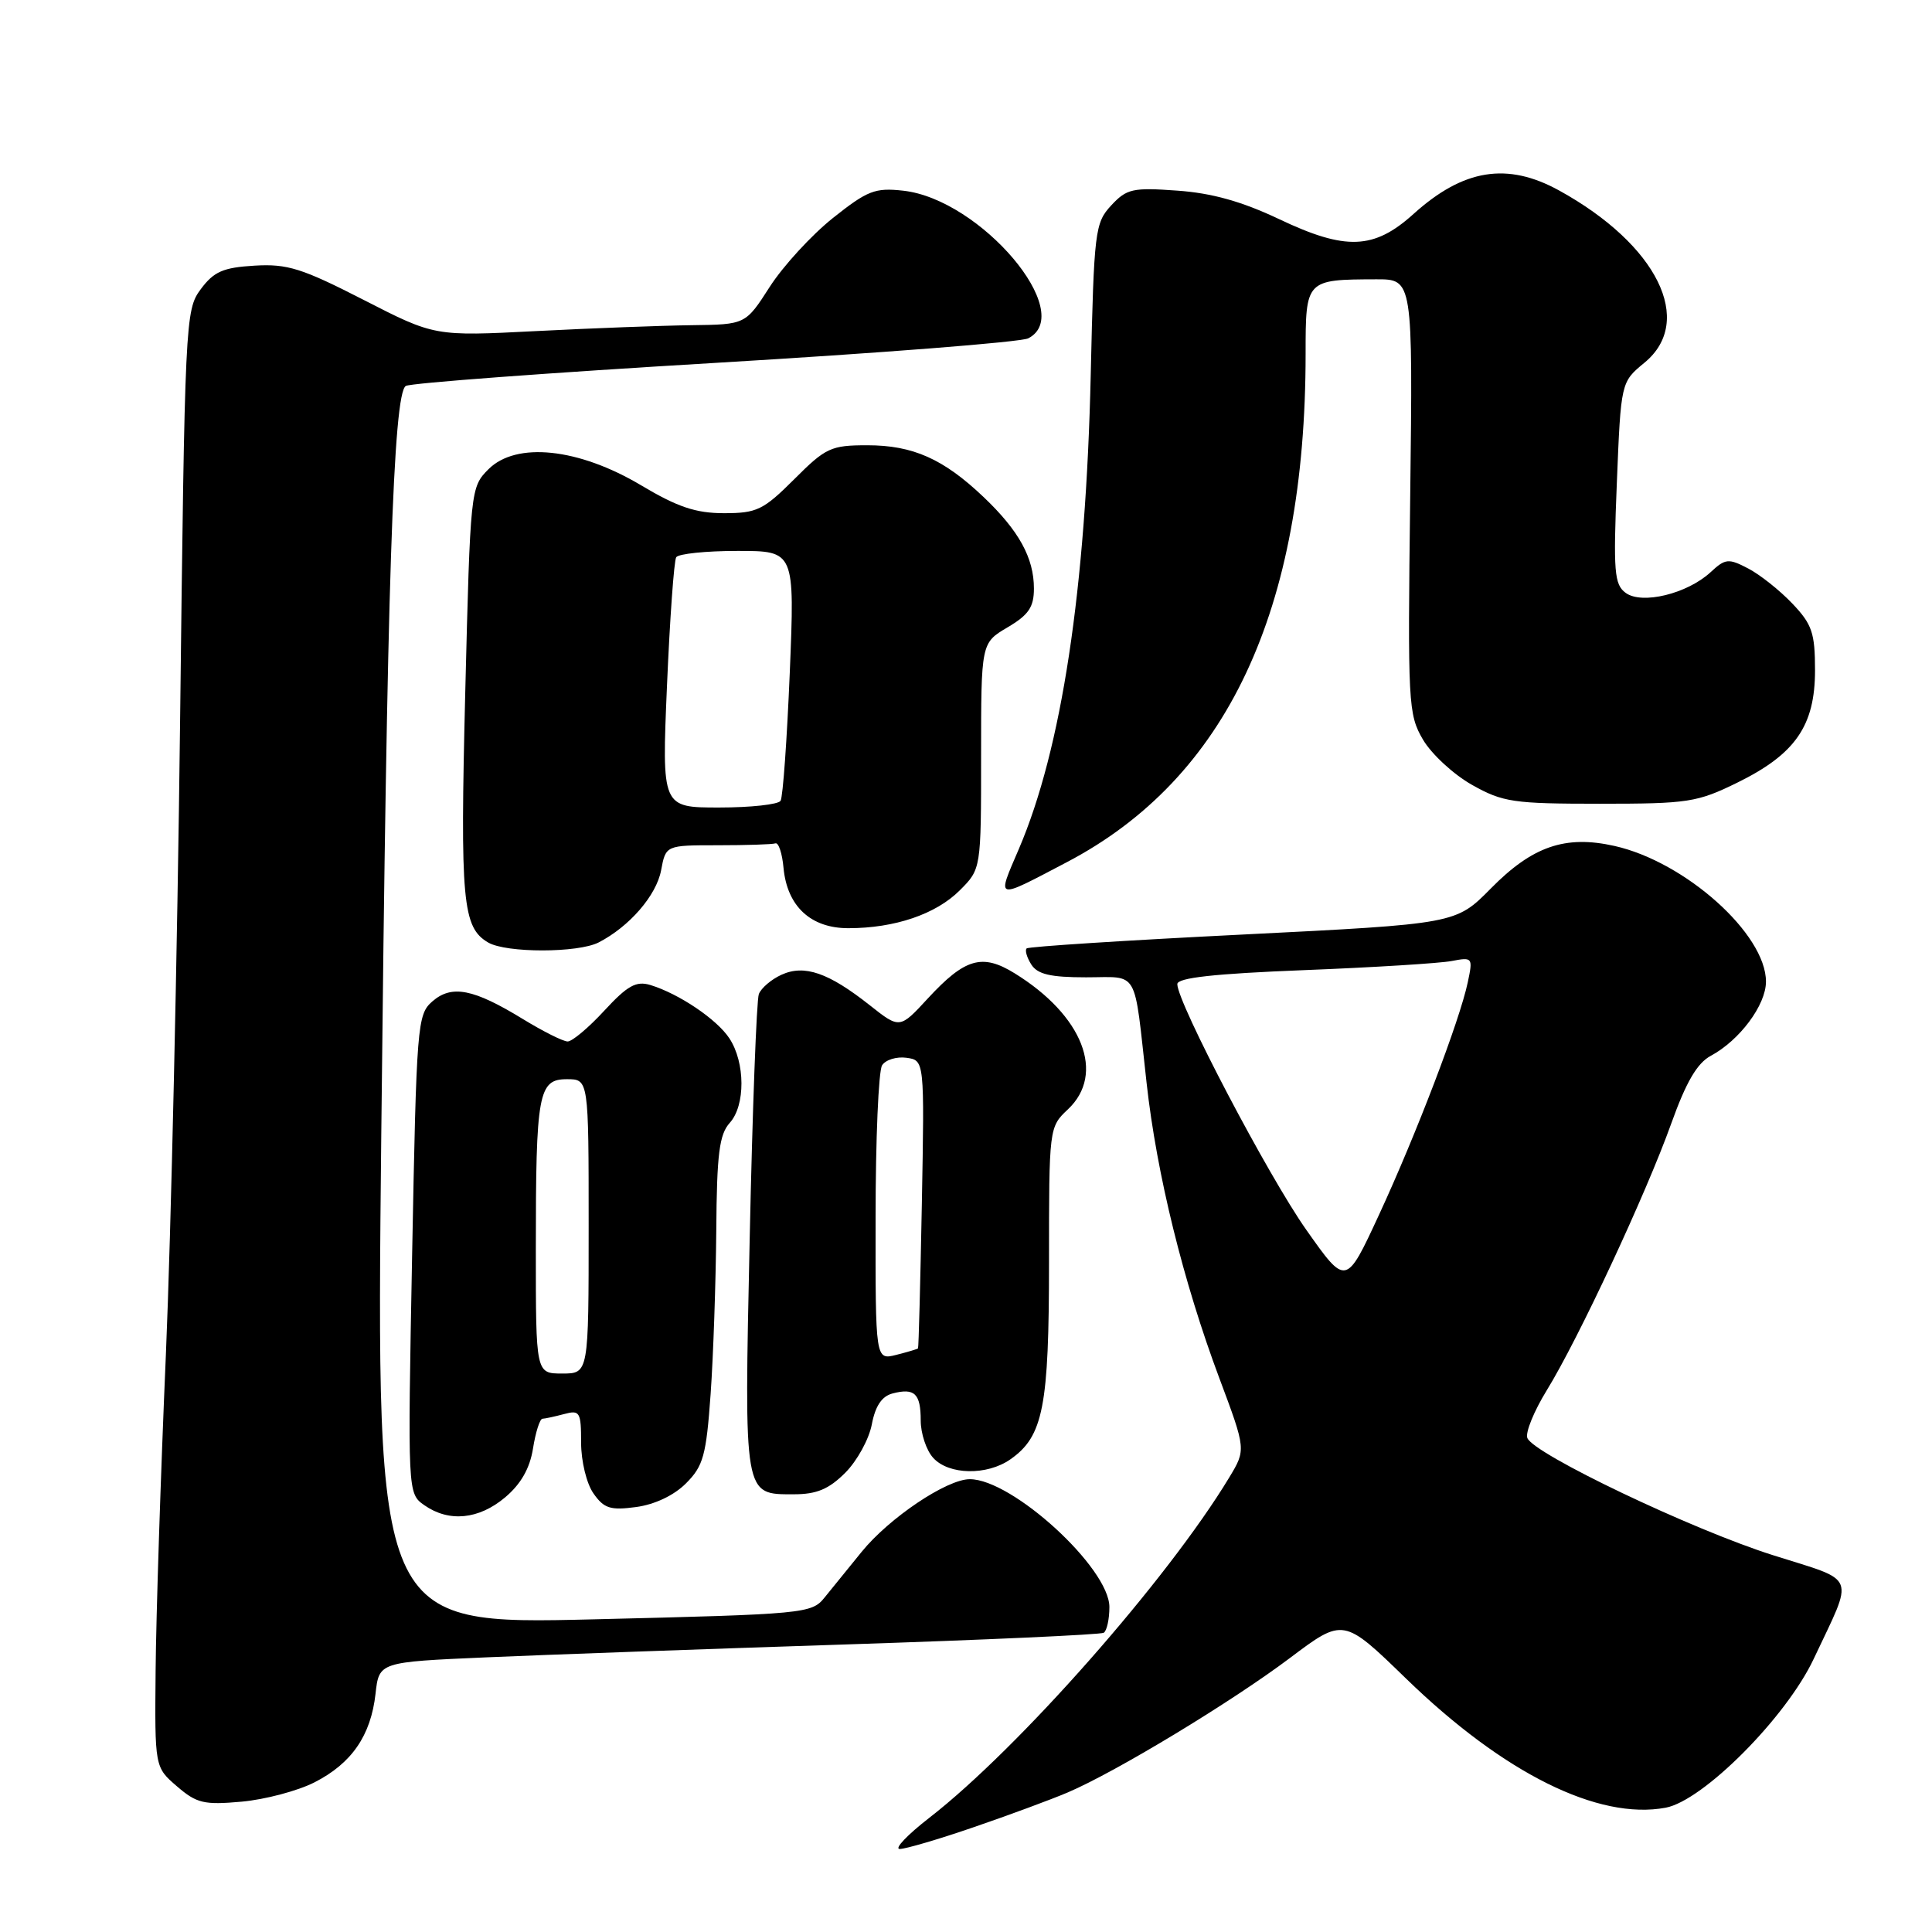 <?xml version="1.0" encoding="UTF-8" standalone="no"?>
<!DOCTYPE svg PUBLIC "-//W3C//DTD SVG 1.1//EN" "http://www.w3.org/Graphics/SVG/1.1/DTD/svg11.dtd" >
<svg xmlns="http://www.w3.org/2000/svg" xmlns:xlink="http://www.w3.org/1999/xlink" version="1.1" viewBox="0 0 256 256">
 <g >
 <path fill="currentColor"
d=" M 129.06 242.10 C 133.70 240.51 139.30 238.44 141.50 237.50 C 147.88 234.78 163.17 225.52 170.90 219.71 C 178.01 214.36 178.01 214.36 186.32 222.43 C 199.24 234.97 211.77 241.20 220.71 239.53 C 225.70 238.59 236.69 227.54 240.33 219.80 C 245.71 208.37 246.21 209.65 234.96 206.08 C 224.20 202.68 203.19 192.65 202.38 190.54 C 202.10 189.82 203.26 186.98 204.95 184.23 C 209.14 177.43 218.12 158.18 221.45 148.87 C 223.42 143.37 224.88 140.87 226.69 139.90 C 230.51 137.85 234.00 133.17 234.00 130.07 C 234.00 123.76 223.31 114.19 213.92 112.09 C 207.40 110.63 203.05 112.13 197.53 117.74 C 192.91 122.42 192.91 122.42 164.70 123.83 C 149.19 124.60 136.29 125.43 136.04 125.67 C 135.78 125.90 136.06 126.86 136.65 127.80 C 137.48 129.10 139.18 129.50 143.91 129.50 C 151.01 129.50 150.21 128.11 151.93 143.50 C 153.27 155.59 156.79 169.86 161.57 182.62 C 165.11 192.08 165.11 192.08 162.87 195.79 C 154.73 209.26 134.97 231.69 123.16 240.85 C 120.22 243.13 118.45 245.00 119.22 245.00 C 119.99 245.00 124.42 243.70 129.06 242.10 Z  M 41.67 236.17 C 46.60 233.66 49.14 229.97 49.76 224.43 C 50.23 220.23 50.23 220.23 64.37 219.61 C 72.14 219.27 93.57 218.50 112.00 217.90 C 130.43 217.30 145.84 216.60 146.25 216.35 C 146.66 216.09 147.00 214.56 147.00 212.94 C 147.00 207.77 134.14 196.00 128.50 196.00 C 125.46 196.00 117.83 201.12 114.17 205.63 C 112.44 207.76 110.23 210.48 109.26 211.68 C 107.55 213.81 106.69 213.89 78.67 214.57 C 49.84 215.27 49.84 215.27 50.52 150.38 C 51.28 77.34 52.11 52.17 53.77 51.14 C 54.39 50.76 72.80 49.39 94.69 48.09 C 116.59 46.79 135.29 45.33 136.25 44.83 C 142.71 41.50 129.95 26.42 119.70 25.27 C 115.95 24.85 114.95 25.24 110.35 28.90 C 107.52 31.16 103.76 35.26 102.00 38.00 C 98.79 43.00 98.79 43.00 91.65 43.09 C 87.72 43.14 78.45 43.49 71.05 43.87 C 57.59 44.56 57.59 44.56 48.17 39.73 C 40.01 35.55 38.08 34.94 33.73 35.20 C 29.56 35.45 28.34 35.98 26.60 38.32 C 24.55 41.08 24.49 42.34 23.86 95.82 C 23.51 125.89 22.66 163.55 21.98 179.50 C 21.29 195.45 20.68 214.27 20.62 221.33 C 20.50 234.16 20.50 234.16 23.45 236.70 C 26.06 238.95 27.03 239.18 32.02 238.73 C 35.11 238.45 39.46 237.30 41.67 236.17 Z  M 66.93 198.41 C 69.02 196.65 70.21 194.57 70.63 191.91 C 70.97 189.76 71.54 187.99 71.88 187.99 C 72.22 187.98 73.51 187.70 74.75 187.37 C 76.83 186.81 77.00 187.09 77.00 191.16 C 77.00 193.61 77.72 196.59 78.64 197.89 C 80.03 199.88 80.88 200.15 84.29 199.69 C 86.75 199.36 89.31 198.15 90.90 196.55 C 93.19 194.26 93.58 192.87 94.16 184.73 C 94.52 179.65 94.85 169.91 94.91 163.08 C 94.98 152.89 95.31 150.32 96.70 148.78 C 98.78 146.48 98.76 140.80 96.65 137.59 C 94.99 135.06 89.97 131.68 86.18 130.52 C 84.29 129.95 83.15 130.59 80.08 133.91 C 78.01 136.16 75.82 138.00 75.22 138.00 C 74.62 138.00 71.97 136.67 69.32 135.05 C 62.74 131.02 59.86 130.45 57.29 132.69 C 55.29 134.43 55.19 135.72 54.61 166.20 C 54.01 197.89 54.01 197.89 56.23 199.45 C 59.49 201.73 63.44 201.35 66.93 198.41 Z  M 112.00 195.15 C 113.57 193.58 115.15 190.70 115.52 188.74 C 115.98 186.31 116.84 185.01 118.27 184.64 C 121.19 183.88 122.00 184.65 122.00 188.23 C 122.00 189.94 122.74 192.17 123.65 193.17 C 125.71 195.45 130.78 195.54 133.88 193.37 C 138.24 190.32 139.00 186.43 139.00 167.21 C 139.00 149.45 139.01 149.34 141.50 147.00 C 146.51 142.29 143.49 134.55 134.45 128.97 C 130.15 126.31 127.87 126.97 122.96 132.28 C 119.22 136.34 119.22 136.34 115.25 133.20 C 109.80 128.89 106.59 127.77 103.55 129.16 C 102.21 129.77 100.86 130.92 100.55 131.72 C 100.25 132.51 99.70 147.06 99.34 164.04 C 98.60 198.55 98.51 198.00 105.20 198.00 C 108.21 198.00 109.83 197.32 112.00 195.15 Z  M 79.32 124.88 C 83.40 122.78 86.97 118.66 87.60 115.32 C 88.22 112.00 88.22 112.00 95.11 112.00 C 98.90 112.00 102.34 111.89 102.75 111.75 C 103.16 111.61 103.65 113.08 103.82 115.00 C 104.30 120.09 107.43 123.00 112.42 122.99 C 118.57 122.99 124.02 121.13 127.17 117.98 C 130.00 115.15 130.00 115.15 130.00 100.18 C 130.00 85.20 130.00 85.20 133.50 83.13 C 136.30 81.48 137.00 80.45 137.00 77.98 C 137.00 73.92 135.01 70.31 130.33 65.86 C 125.01 60.80 120.96 59.00 114.92 59.00 C 110.11 59.00 109.41 59.32 105.24 63.50 C 101.15 67.58 100.29 68.00 95.94 68.00 C 92.20 68.00 89.78 67.19 84.94 64.30 C 76.66 59.37 68.41 58.50 64.73 62.17 C 62.35 64.56 62.32 64.81 61.65 91.69 C 60.96 119.45 61.28 122.90 64.69 124.89 C 67.10 126.29 76.58 126.28 79.32 124.88 Z  M 141.35 114.25 C 162.55 103.14 173.00 80.90 173.00 46.89 C 173.00 37.05 173.01 37.04 182.36 37.01 C 187.21 37.00 187.21 37.00 186.86 65.75 C 186.52 93.28 186.59 94.65 188.55 98.00 C 189.68 99.92 192.60 102.62 195.05 104.00 C 199.14 106.30 200.52 106.50 212.00 106.50 C 223.68 106.50 224.88 106.32 230.23 103.69 C 237.90 99.92 240.50 96.16 240.50 88.82 C 240.50 83.87 240.11 82.72 237.50 79.98 C 235.85 78.24 233.22 76.15 231.65 75.33 C 229.03 73.96 228.62 74.00 226.65 75.83 C 223.55 78.68 217.57 80.14 215.41 78.56 C 213.90 77.45 213.76 75.78 214.24 63.97 C 214.78 50.63 214.78 50.63 217.90 48.06 C 224.61 42.55 219.60 32.41 206.61 25.25 C 199.73 21.45 193.90 22.39 187.30 28.35 C 182.06 33.08 178.32 33.23 169.50 29.04 C 164.57 26.70 160.58 25.58 156.00 25.26 C 150.09 24.83 149.29 25.01 147.24 27.22 C 145.09 29.54 144.96 30.59 144.53 49.57 C 143.89 78.07 140.68 99.25 135.00 112.50 C 132.06 119.36 131.76 119.28 141.35 114.25 Z  M 173.09 162.96 C 168.04 155.80 156.00 132.86 156.00 130.40 C 156.00 129.56 160.87 129.02 172.75 128.55 C 181.96 128.19 190.78 127.64 192.35 127.34 C 195.13 126.81 195.18 126.88 194.49 130.15 C 193.43 135.20 187.62 150.41 182.71 161.00 C 178.35 170.42 178.35 170.42 173.09 162.96 Z  M 71.00 165.62 C 71.00 144.83 71.33 143.00 75.12 143.00 C 78.00 143.00 78.00 143.00 78.00 162.50 C 78.00 182.00 78.00 182.00 74.50 182.00 C 71.00 182.00 71.00 182.00 71.00 165.62 Z  M 116.02 161.36 C 116.02 150.99 116.41 141.90 116.88 141.16 C 117.34 140.43 118.80 139.98 120.11 140.16 C 122.50 140.50 122.50 140.50 122.15 159.50 C 121.95 169.95 121.73 178.58 121.64 178.67 C 121.56 178.76 120.26 179.15 118.75 179.53 C 116.00 180.22 116.00 180.22 116.02 161.36 Z  M 88.38 90.84 C 88.76 81.96 89.31 74.31 89.60 73.84 C 89.88 73.38 93.54 73.00 97.72 73.00 C 105.31 73.00 105.31 73.00 104.65 89.11 C 104.28 97.97 103.74 105.62 103.43 106.11 C 103.13 106.60 99.46 107.00 95.29 107.00 C 87.69 107.00 87.69 107.00 88.38 90.84 Z "/>
</g>
</svg>